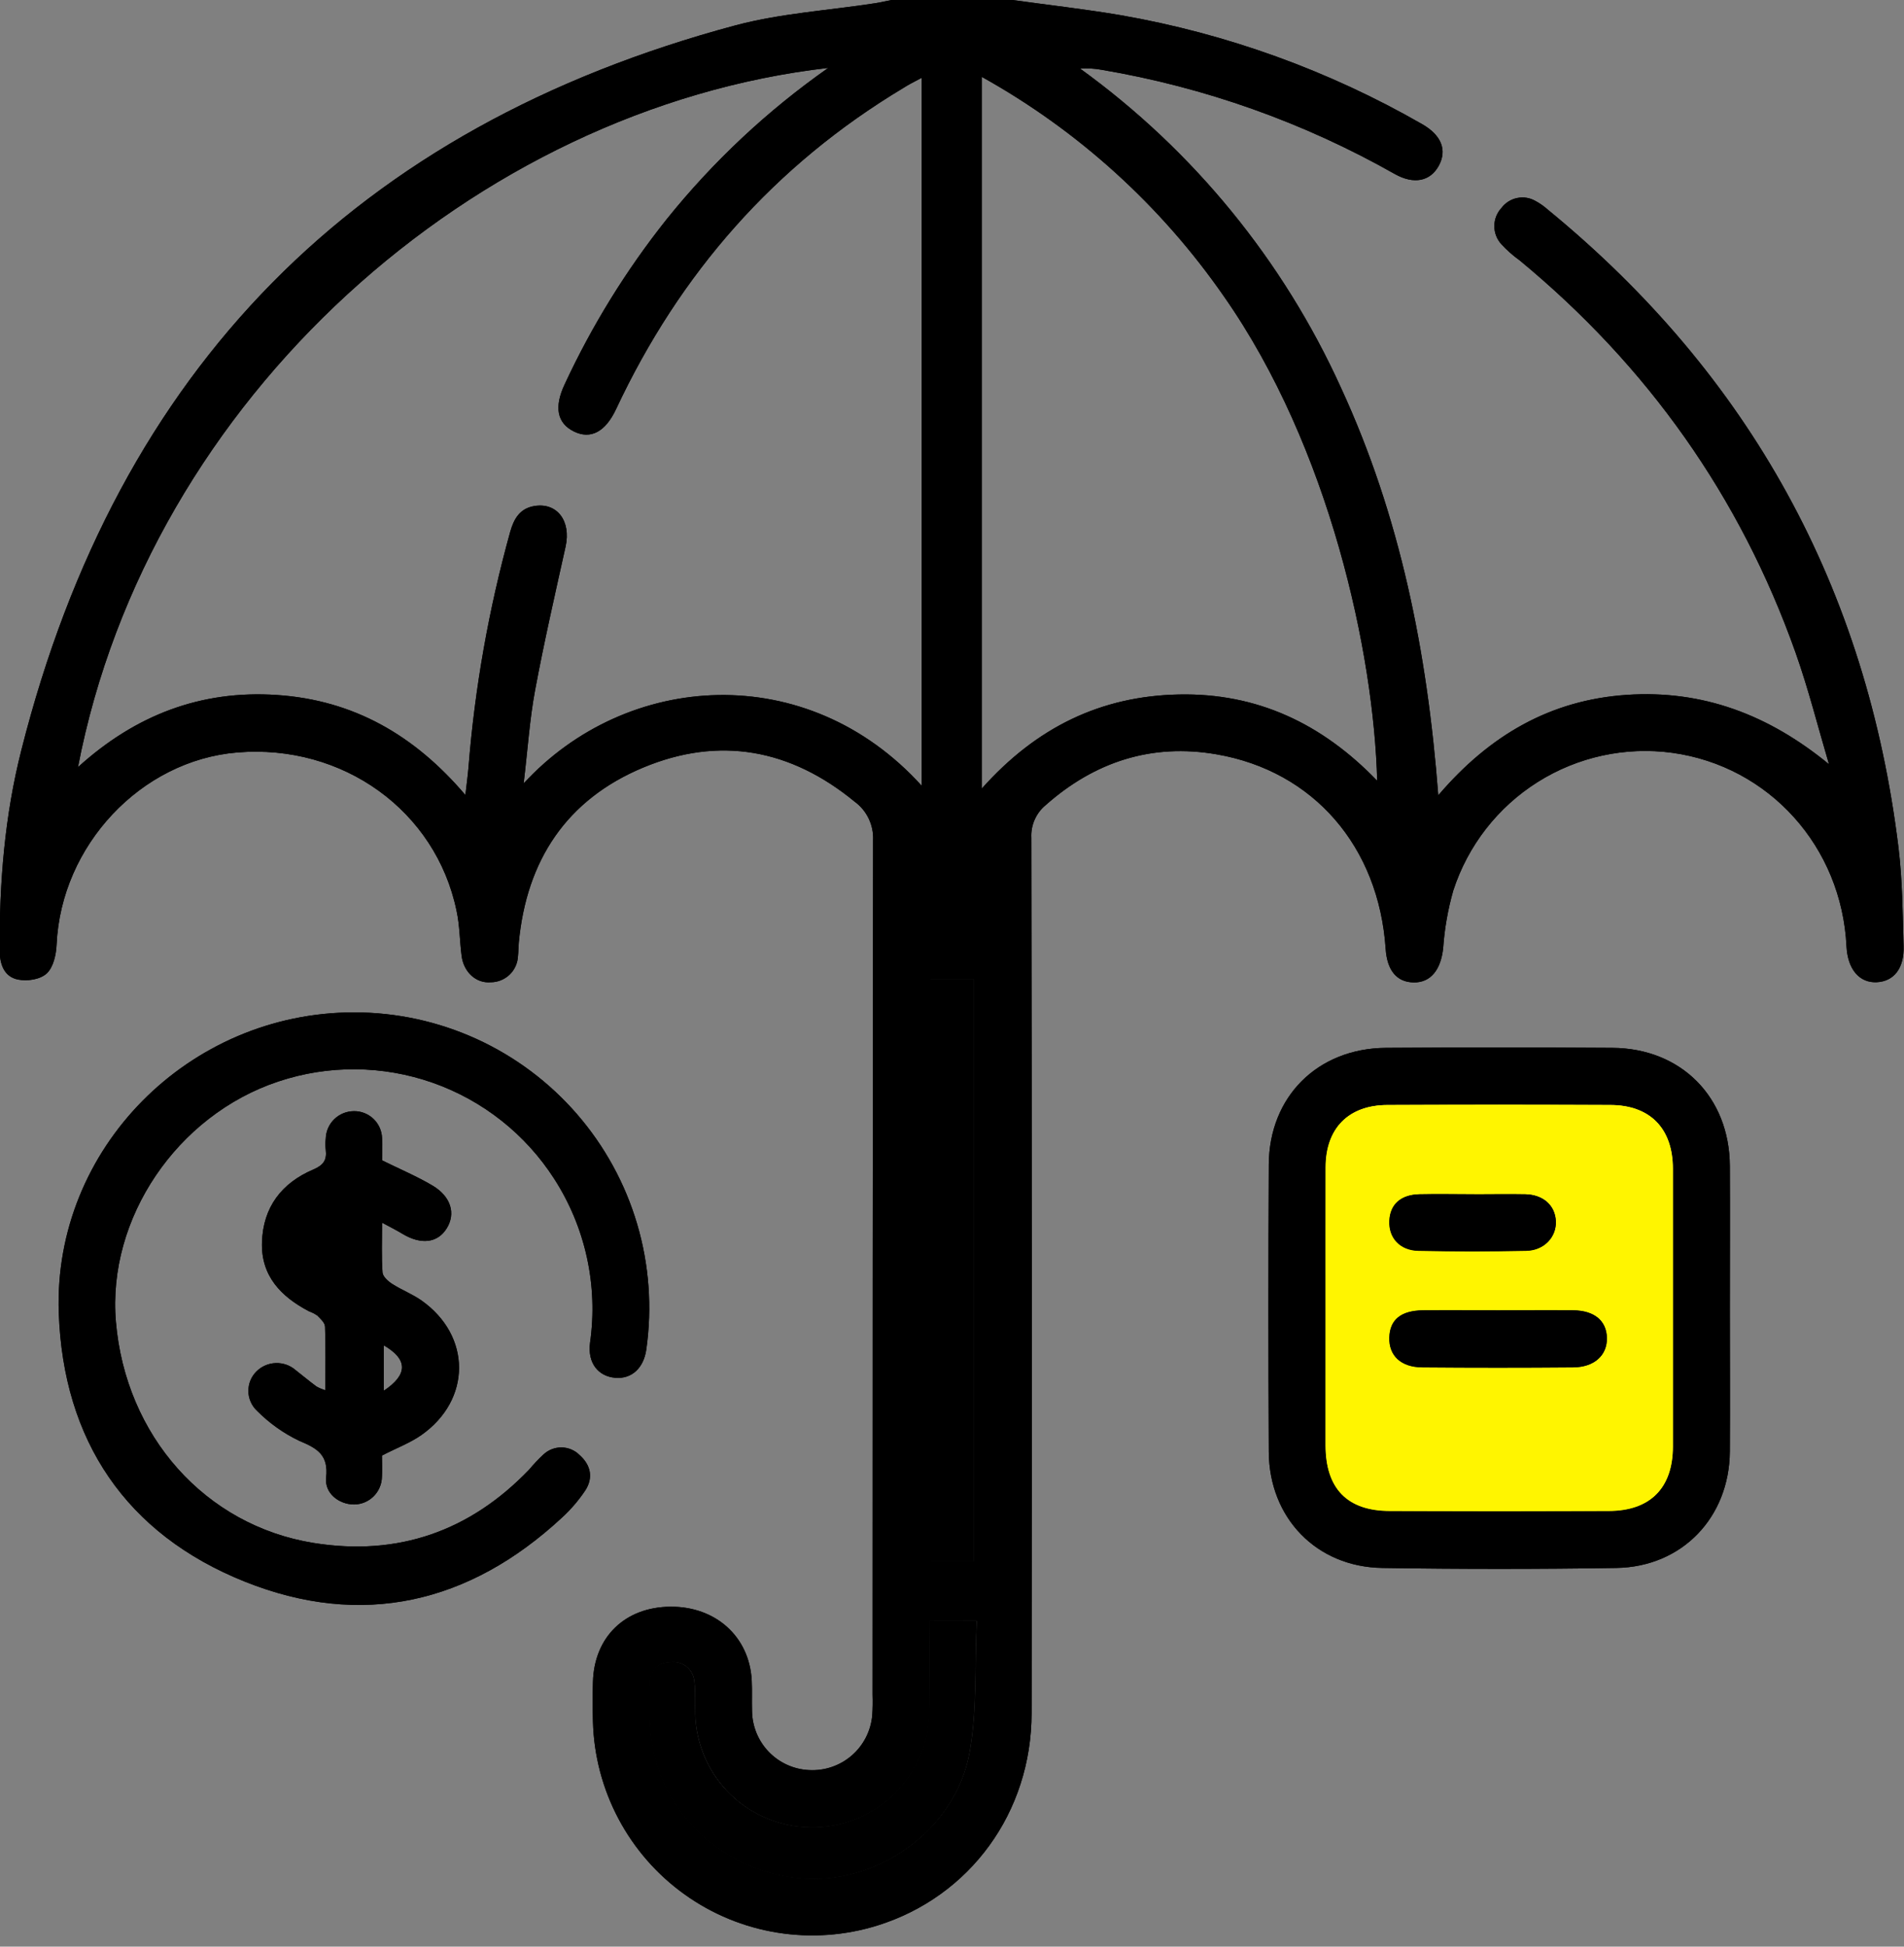 <svg width="45" height="46" viewBox="0 0 45 46" fill="none" xmlns="http://www.w3.org/2000/svg">
<rect x="0" y="0" width="45" height="46" fill="#808080" stroke="none"/>
<g clip-path="url(#clip0_336_240)">
<path d="M23.93 -2.73931e-05C24.781 0.119 25.635 0.214 26.482 0.358C28.989 0.794 31.401 1.665 33.609 2.932C34.07 3.195 34.205 3.548 34.005 3.916C33.805 4.283 33.419 4.366 32.967 4.113C30.817 2.894 28.471 2.061 26.035 1.649C25.868 1.618 25.698 1.609 25.529 1.622C28.205 3.557 30.33 6.157 31.695 9.166C33.089 12.189 33.733 15.395 33.993 18.793C35.208 17.369 36.647 16.542 38.445 16.42C40.244 16.299 41.802 16.89 43.227 18.059C42.966 17.177 42.742 16.282 42.435 15.416C41.124 11.725 38.936 8.647 35.919 6.155C35.762 6.043 35.617 5.915 35.486 5.773C35.378 5.656 35.318 5.503 35.318 5.343C35.318 5.184 35.378 5.031 35.486 4.914C35.577 4.793 35.709 4.709 35.857 4.679C36.005 4.648 36.159 4.673 36.29 4.749C36.395 4.805 36.492 4.874 36.581 4.953C41.36 8.87 44.123 13.898 44.871 20.038C44.963 20.804 44.969 21.582 44.99 22.354C45.008 22.882 44.761 23.19 44.356 23.21C43.951 23.23 43.67 22.911 43.641 22.366C43.529 20.01 41.814 18.104 39.522 17.789C38.415 17.639 37.291 17.883 36.345 18.478C35.399 19.073 34.692 19.982 34.347 21.045C34.221 21.487 34.141 21.941 34.109 22.4C34.055 22.912 33.817 23.222 33.41 23.215C33.004 23.208 32.782 22.922 32.749 22.42C32.587 20.013 31.053 18.221 28.752 17.825C27.223 17.561 25.874 17.997 24.712 19.027C24.599 19.12 24.51 19.239 24.452 19.373C24.393 19.507 24.367 19.653 24.375 19.799C24.387 26.693 24.389 33.587 24.381 40.48C24.381 42.828 22.925 44.816 20.741 45.499C19.976 45.738 19.166 45.796 18.375 45.669C17.584 45.542 16.833 45.233 16.181 44.766C15.529 44.299 14.994 43.688 14.618 42.979C14.242 42.27 14.035 41.484 14.014 40.682C14.005 40.369 14.004 40.057 14.014 39.744C14.043 38.682 14.771 37.977 15.84 37.967C16.909 37.956 17.715 38.671 17.767 39.714C17.779 39.953 17.767 40.191 17.774 40.43C17.778 40.791 17.919 41.137 18.17 41.397C18.42 41.656 18.76 41.81 19.12 41.827C19.488 41.848 19.85 41.725 20.129 41.484C20.408 41.243 20.582 40.903 20.615 40.535C20.626 40.371 20.629 40.207 20.623 40.043C20.623 33.314 20.627 26.585 20.635 19.854C20.643 19.679 20.608 19.504 20.532 19.346C20.457 19.187 20.344 19.05 20.202 18.946C18.69 17.702 17.003 17.385 15.196 18.14C13.389 18.896 12.443 20.331 12.261 22.278C12.252 22.382 12.254 22.487 12.242 22.59C12.236 22.756 12.166 22.914 12.046 23.03C11.926 23.145 11.766 23.211 11.6 23.211C11.254 23.242 10.959 22.973 10.91 22.588C10.864 22.23 10.866 21.872 10.791 21.525C10.302 19.158 8.103 17.574 5.608 17.781C3.329 17.968 1.446 19.979 1.338 22.316C1.328 22.555 1.263 22.852 1.107 23C0.951 23.148 0.646 23.19 0.43 23.148C0.099 23.084 -0.006 22.79 -0.007 22.458C-0.017 20.859 0.112 19.268 0.506 17.721C2.785 8.708 8.413 3 17.39 0.597C18.463 0.313 19.586 0.246 20.686 0.076C20.817 0.056 20.945 0.025 21.075 -0.001L23.93 -2.73931e-05ZM19.575 1.605C11.245 2.56 3.52 9.399 1.843 18.128C3.194 16.901 4.745 16.301 6.548 16.423C8.352 16.544 9.795 17.369 10.999 18.786C11.03 18.517 11.056 18.328 11.072 18.138C11.222 16.254 11.552 14.389 12.058 12.568C12.145 12.261 12.284 12.016 12.626 11.958C13.166 11.867 13.5 12.309 13.368 12.913C13.117 14.044 12.857 15.18 12.646 16.313C12.518 16.999 12.473 17.701 12.376 18.514C14.811 15.864 19.071 15.573 21.785 18.569V1.838C21.606 1.933 21.477 1.997 21.353 2.077C18.307 3.903 16.066 6.457 14.561 9.667C14.307 10.209 13.957 10.389 13.564 10.196C13.172 10.003 13.088 9.627 13.346 9.081C13.991 7.692 14.799 6.384 15.753 5.185C16.852 3.817 18.139 2.612 19.575 1.605ZM23.205 18.633C24.498 17.182 26.021 16.45 27.854 16.411C29.709 16.371 31.249 17.099 32.549 18.45C32.472 15.449 31.427 10.573 28.926 7.003C27.44 4.86 25.483 3.085 23.205 1.817V18.633ZM21.963 38.3C21.963 39.067 21.983 39.795 21.963 40.522C21.937 41.244 21.629 41.927 21.105 42.424C20.582 42.921 19.884 43.192 19.163 43.179C18.45 43.174 17.766 42.892 17.257 42.392C16.748 41.892 16.453 41.213 16.433 40.499C16.426 40.246 16.445 39.991 16.414 39.742C16.41 39.674 16.392 39.608 16.362 39.547C16.331 39.486 16.289 39.432 16.237 39.389C16.185 39.345 16.124 39.313 16.059 39.293C15.994 39.274 15.926 39.268 15.859 39.276C15.544 39.286 15.367 39.463 15.362 39.787C15.362 40.084 15.356 40.384 15.362 40.678C15.414 42.601 16.902 44.173 18.864 44.378C20.702 44.573 22.576 43.267 22.916 41.42C23.1 40.411 23.036 39.358 23.088 38.298L21.963 38.3ZM23.013 36.897V23.135H21.996V36.897H23.013Z" fill="black"/>
<path d="M8.37 23.923C9.368 23.922 10.355 24.137 11.264 24.551C12.172 24.966 12.981 25.571 13.636 26.326C14.29 27.08 14.776 27.967 15.059 28.925C15.342 29.884 15.416 30.892 15.276 31.882C15.216 32.325 14.932 32.589 14.547 32.558C14.143 32.527 13.883 32.213 13.945 31.732C14.139 30.378 13.837 29 13.096 27.852C12.418 26.799 11.409 26.002 10.228 25.586C9.047 25.171 7.762 25.16 6.575 25.557C4.181 26.355 2.533 28.793 2.739 31.229C2.967 33.929 4.85 36.05 7.415 36.461C9.41 36.78 11.11 36.182 12.507 34.726C12.612 34.6 12.725 34.48 12.846 34.368C12.962 34.26 13.116 34.201 13.275 34.203C13.434 34.206 13.585 34.27 13.698 34.383C13.965 34.621 14.028 34.923 13.829 35.225C13.671 35.46 13.487 35.674 13.278 35.865C11.09 37.894 8.55 38.481 5.785 37.374C2.982 36.252 1.494 34.042 1.389 31.022C1.254 27.142 4.467 23.92 8.37 23.923Z" fill="black"/>
<path d="M40.884 30.947C40.884 32.064 40.891 33.18 40.884 34.297C40.873 35.855 39.758 37.026 38.202 37.051C36.36 37.08 34.516 37.08 32.673 37.051C31.115 37.029 29.996 35.871 29.987 34.306C29.976 32.044 29.976 29.782 29.987 27.519C29.996 25.912 31.142 24.774 32.752 24.761C34.536 24.749 36.32 24.749 38.103 24.761C39.732 24.769 40.876 25.923 40.884 27.553C40.89 28.685 40.884 29.815 40.884 30.947ZM31.329 30.892C31.329 31.978 31.329 33.064 31.329 34.15C31.329 35.175 31.842 35.702 32.853 35.702C34.576 35.708 36.3 35.708 38.023 35.702C39.003 35.702 39.538 35.157 39.54 34.18C39.54 31.992 39.54 29.803 39.54 27.615C39.54 26.661 39 26.109 38.056 26.107C36.303 26.1 34.549 26.1 32.796 26.107C31.871 26.107 31.334 26.657 31.331 27.583C31.326 28.69 31.329 29.79 31.329 30.892Z" fill="black"/>
<path d="M7.69 32.852C7.69 32.321 7.7 31.836 7.682 31.351C7.682 31.26 7.576 31.165 7.501 31.088C7.44 31.046 7.374 31.012 7.304 30.987C6.643 30.641 6.166 30.152 6.192 29.354C6.217 28.525 6.658 27.952 7.409 27.634C7.648 27.531 7.727 27.409 7.699 27.173C7.689 27.083 7.689 26.993 7.699 26.904C7.704 26.731 7.776 26.567 7.9 26.446C8.024 26.326 8.19 26.258 8.363 26.257C8.536 26.254 8.702 26.32 8.827 26.439C8.952 26.559 9.025 26.723 9.03 26.896C9.045 27.073 9.03 27.254 9.03 27.419C9.444 27.624 9.852 27.796 10.222 28.015C10.662 28.277 10.774 28.678 10.558 29.026C10.343 29.375 9.948 29.42 9.507 29.153C9.374 29.072 9.233 29.002 9.03 28.892C9.03 29.338 9.014 29.705 9.041 30.07C9.048 30.166 9.172 30.277 9.269 30.339C9.493 30.483 9.745 30.578 9.965 30.733C11.145 31.568 11.145 33.078 9.958 33.911C9.694 34.096 9.383 34.212 9.027 34.395C9.027 34.52 9.037 34.711 9.027 34.899C9.023 35.072 8.953 35.237 8.83 35.359C8.707 35.481 8.542 35.55 8.369 35.551C8.011 35.551 7.667 35.286 7.708 34.916C7.768 34.383 7.502 34.225 7.075 34.048C6.701 33.87 6.361 33.627 6.069 33.332C6.007 33.273 5.958 33.202 5.924 33.123C5.889 33.044 5.871 32.959 5.87 32.872C5.87 32.786 5.886 32.701 5.918 32.621C5.951 32.542 5.999 32.469 6.06 32.408C6.182 32.286 6.346 32.215 6.518 32.21C6.69 32.204 6.859 32.264 6.988 32.377C7.152 32.505 7.311 32.638 7.478 32.762C7.545 32.8 7.617 32.83 7.69 32.852ZM9.07 31.79V32.864C9.646 32.48 9.642 32.123 9.07 31.79Z" fill="black"/>
<path d="M21.963 38.3H23.082C23.032 39.36 23.094 40.412 22.911 41.421C22.575 43.268 20.701 44.574 18.858 44.38C16.896 44.173 15.408 42.601 15.356 40.68C15.348 40.383 15.356 40.083 15.356 39.788C15.356 39.465 15.538 39.287 15.853 39.277C15.92 39.269 15.989 39.275 16.054 39.295C16.119 39.314 16.179 39.347 16.231 39.39C16.283 39.434 16.326 39.487 16.356 39.548C16.387 39.609 16.404 39.675 16.409 39.743C16.439 39.992 16.42 40.248 16.428 40.501C16.447 41.215 16.742 41.893 17.251 42.393C17.761 42.893 18.444 43.175 19.157 43.18C19.878 43.193 20.576 42.922 21.1 42.425C21.623 41.928 21.931 41.245 21.957 40.523C21.983 39.795 21.963 39.067 21.963 38.3Z" fill="black"/>
<path d="M23.013 36.897H21.996V23.135H23.013V36.897Z" fill="black"/>
<path d="M31.329 30.892C31.329 29.79 31.329 28.69 31.329 27.588C31.329 26.662 31.869 26.115 32.794 26.112C34.548 26.104 36.301 26.104 38.054 26.112C38.998 26.112 39.537 26.665 39.538 27.62C39.538 29.808 39.538 31.996 39.538 34.184C39.538 35.162 39.002 35.704 38.022 35.706C36.299 35.713 34.575 35.713 32.852 35.706C31.841 35.706 31.331 35.178 31.328 34.155C31.328 33.065 31.328 31.978 31.329 30.892ZM35.408 30.962C34.812 30.962 34.216 30.955 33.629 30.962C33.113 30.969 32.848 31.192 32.835 31.605C32.822 32.018 33.105 32.307 33.62 32.312C34.806 32.322 35.992 32.322 37.18 32.312C37.689 32.312 37.989 32.029 37.979 31.614C37.97 31.198 37.684 30.969 37.188 30.962C36.594 30.955 36.002 30.962 35.408 30.962ZM34.846 28.217C34.414 28.217 33.983 28.21 33.553 28.217C33.122 28.224 32.853 28.463 32.837 28.847C32.822 29.231 33.085 29.547 33.527 29.555C34.375 29.572 35.223 29.572 36.07 29.555C36.503 29.548 36.792 29.235 36.774 28.852C36.757 28.469 36.475 28.228 36.052 28.217C35.649 28.213 35.247 28.221 34.846 28.221V28.217Z" fill="#FFF500"/>
<path d="M35.408 30.962C36.004 30.962 36.594 30.955 37.188 30.962C37.684 30.969 37.97 31.214 37.979 31.614C37.989 32.014 37.689 32.308 37.18 32.312C35.994 32.322 34.808 32.322 33.62 32.312C33.105 32.312 32.822 32.034 32.835 31.605C32.848 31.177 33.113 30.969 33.629 30.962C34.228 30.955 34.815 30.962 35.408 30.962Z" fill="black"/>
<path d="M34.846 28.221C35.247 28.221 35.649 28.213 36.05 28.221C36.473 28.231 36.754 28.488 36.772 28.855C36.79 29.223 36.5 29.551 36.067 29.558C35.219 29.575 34.372 29.575 33.525 29.558C33.083 29.55 32.817 29.253 32.835 28.851C32.853 28.448 33.111 28.23 33.55 28.221C33.989 28.211 34.414 28.221 34.846 28.221Z" fill="black"/>
</g>
<g clip-path="url(#clip1_336_240)">
<path d="M8.37 23.923C9.368 23.922 10.355 24.137 11.264 24.551C12.172 24.966 12.981 25.571 13.636 26.326C14.29 27.08 14.776 27.967 15.059 28.925C15.342 29.884 15.416 30.892 15.276 31.882C15.216 32.325 14.932 32.589 14.547 32.558C14.143 32.527 13.883 32.213 13.945 31.732C14.139 30.378 13.837 29 13.096 27.852C12.418 26.799 11.409 26.002 10.228 25.586C9.047 25.171 7.762 25.16 6.575 25.557C4.181 26.355 2.533 28.793 2.739 31.229C2.967 33.929 4.85 36.05 7.415 36.461C9.41 36.78 11.11 36.182 12.507 34.726C12.612 34.6 12.725 34.48 12.846 34.368C12.962 34.26 13.116 34.201 13.275 34.203C13.434 34.206 13.585 34.27 13.698 34.383C13.965 34.621 14.028 34.923 13.829 35.225C13.671 35.46 13.487 35.674 13.278 35.865C11.09 37.894 8.55 38.481 5.785 37.374C2.982 36.252 1.494 34.042 1.389 31.022C1.254 27.142 4.467 23.92 8.37 23.923Z" fill="black"/>
<path d="M40.884 30.947C40.884 32.064 40.891 33.18 40.884 34.297C40.873 35.855 39.758 37.026 38.202 37.051C36.36 37.08 34.516 37.08 32.673 37.051C31.115 37.029 29.996 35.871 29.987 34.306C29.976 32.044 29.976 29.782 29.987 27.519C29.996 25.912 31.142 24.774 32.752 24.761C34.536 24.749 36.32 24.749 38.103 24.761C39.732 24.769 40.876 25.923 40.884 27.553C40.89 28.685 40.884 29.815 40.884 30.947ZM31.329 30.892C31.329 31.978 31.329 33.064 31.329 34.15C31.329 35.175 31.842 35.702 32.853 35.702C34.576 35.708 36.3 35.708 38.023 35.702C39.003 35.702 39.538 35.157 39.54 34.18C39.54 31.992 39.54 29.803 39.54 27.615C39.54 26.661 39 26.109 38.056 26.107C36.303 26.1 34.549 26.1 32.796 26.107C31.871 26.107 31.334 26.657 31.331 27.583C31.326 28.69 31.329 29.79 31.329 30.892Z" fill="black"/>
<path d="M7.69 32.852C7.69 32.321 7.7 31.836 7.682 31.351C7.682 31.26 7.576 31.165 7.501 31.088C7.44 31.046 7.374 31.012 7.304 30.987C6.643 30.641 6.166 30.152 6.192 29.354C6.217 28.525 6.658 27.952 7.409 27.634C7.648 27.531 7.727 27.409 7.699 27.173C7.689 27.083 7.689 26.993 7.699 26.904C7.704 26.731 7.776 26.567 7.9 26.446C8.024 26.326 8.19 26.258 8.363 26.257C8.536 26.254 8.702 26.32 8.827 26.439C8.952 26.559 9.025 26.723 9.03 26.896C9.045 27.073 9.03 27.254 9.03 27.419C9.444 27.624 9.852 27.796 10.222 28.015C10.662 28.277 10.774 28.678 10.558 29.026C10.343 29.375 9.948 29.42 9.507 29.153C9.374 29.072 9.233 29.002 9.03 28.892C9.03 29.338 9.014 29.705 9.041 30.07C9.048 30.166 9.172 30.277 9.269 30.339C9.493 30.483 9.745 30.578 9.965 30.733C11.145 31.568 11.145 33.078 9.958 33.911C9.694 34.096 9.383 34.212 9.027 34.395C9.027 34.52 9.037 34.711 9.027 34.899C9.023 35.072 8.953 35.237 8.83 35.359C8.707 35.481 8.542 35.55 8.369 35.551C8.011 35.551 7.667 35.286 7.708 34.916C7.768 34.383 7.502 34.225 7.075 34.048C6.701 33.87 6.361 33.627 6.069 33.332C6.007 33.273 5.958 33.202 5.924 33.123C5.889 33.044 5.871 32.959 5.87 32.872C5.87 32.786 5.886 32.701 5.918 32.621C5.951 32.542 5.999 32.469 6.06 32.408C6.182 32.286 6.346 32.215 6.518 32.21C6.69 32.204 6.859 32.264 6.988 32.377C7.152 32.505 7.311 32.638 7.478 32.762C7.545 32.8 7.617 32.83 7.69 32.852ZM9.07 31.79V32.864C9.646 32.48 9.642 32.123 9.07 31.79Z" fill="black"/>
<path d="M21.963 38.3H23.082C23.032 39.36 23.094 40.412 22.911 41.421C22.575 43.268 20.701 44.574 18.858 44.38C16.896 44.173 15.408 42.601 15.356 40.68C15.348 40.383 15.356 40.083 15.356 39.788C15.356 39.465 15.538 39.287 15.853 39.277C15.92 39.269 15.989 39.275 16.054 39.295C16.119 39.314 16.179 39.347 16.231 39.39C16.283 39.434 16.326 39.487 16.356 39.548C16.387 39.609 16.404 39.675 16.409 39.743C16.439 39.992 16.42 40.248 16.428 40.501C16.447 41.215 16.742 41.893 17.251 42.393C17.761 42.893 18.444 43.175 19.157 43.18C19.878 43.193 20.576 42.922 21.1 42.425C21.623 41.928 21.931 41.245 21.957 40.523C21.983 39.795 21.963 39.067 21.963 38.3Z" fill="black"/>
<path d="M23.013 36.897H21.996V23.135H23.013V36.897Z" fill="black"/>
<path d="M31.329 30.892C31.329 29.79 31.329 28.69 31.329 27.588C31.329 26.662 31.869 26.115 32.794 26.112C34.548 26.104 36.301 26.104 38.054 26.112C38.998 26.112 39.537 26.665 39.538 27.62C39.538 29.808 39.538 31.996 39.538 34.184C39.538 35.162 39.002 35.704 38.022 35.706C36.299 35.713 34.575 35.713 32.852 35.706C31.841 35.706 31.331 35.178 31.328 34.155C31.328 33.065 31.328 31.978 31.329 30.892ZM35.408 30.962C34.812 30.962 34.216 30.955 33.629 30.962C33.113 30.969 32.848 31.192 32.835 31.605C32.822 32.018 33.105 32.307 33.62 32.312C34.806 32.322 35.992 32.322 37.18 32.312C37.689 32.312 37.989 32.029 37.979 31.614C37.97 31.198 37.684 30.969 37.188 30.962C36.594 30.955 36.002 30.962 35.408 30.962ZM34.846 28.217C34.414 28.217 33.983 28.21 33.553 28.217C33.122 28.224 32.853 28.463 32.837 28.847C32.822 29.231 33.085 29.547 33.527 29.555C34.375 29.572 35.223 29.572 36.07 29.555C36.503 29.548 36.792 29.235 36.774 28.852C36.757 28.469 36.475 28.228 36.052 28.217C35.649 28.213 35.247 28.221 34.846 28.221V28.217Z" fill="#FFF500"/>
<path d="M35.408 30.962C36.004 30.962 36.594 30.955 37.188 30.962C37.684 30.969 37.97 31.214 37.979 31.614C37.989 32.014 37.689 32.308 37.18 32.312C35.994 32.322 34.808 32.322 33.62 32.312C33.105 32.312 32.822 32.034 32.835 31.605C32.848 31.177 33.113 30.969 33.629 30.962C34.228 30.955 34.815 30.962 35.408 30.962Z" fill="black"/>
<path d="M34.846 28.221C35.247 28.221 35.649 28.213 36.05 28.221C36.473 28.231 36.754 28.488 36.772 28.855C36.79 29.223 36.5 29.551 36.067 29.558C35.219 29.575 34.372 29.575 33.525 29.558C33.083 29.55 32.817 29.253 32.835 28.851C32.853 28.448 33.111 28.23 33.55 28.221C33.989 28.211 34.414 28.221 34.846 28.221Z" fill="black"/>
<path d="M23.93 -2.73932e-05C24.781 0.119 25.635 0.214 26.482 0.358C28.989 0.794 31.401 1.665 33.609 2.932C34.07 3.195 34.205 3.548 34.005 3.916C33.805 4.283 33.419 4.366 32.967 4.113C30.817 2.894 28.471 2.061 26.035 1.649C25.868 1.618 25.698 1.609 25.529 1.622C28.205 3.557 30.33 6.157 31.695 9.166C33.089 12.189 33.733 15.395 33.993 18.793C35.208 17.369 36.647 16.542 38.445 16.42C40.244 16.299 41.802 16.89 43.227 18.059C42.966 17.177 42.742 16.282 42.435 15.416C41.124 11.725 38.936 8.647 35.919 6.155C35.762 6.043 35.617 5.915 35.486 5.773C35.378 5.656 35.318 5.503 35.318 5.343C35.318 5.184 35.378 5.031 35.486 4.914C35.577 4.793 35.709 4.709 35.857 4.679C36.005 4.648 36.159 4.673 36.29 4.749C36.395 4.805 36.492 4.874 36.581 4.953C41.36 8.87 44.123 13.898 44.871 20.038C44.963 20.804 44.969 21.582 44.99 22.354C45.008 22.882 44.761 23.19 44.356 23.21C43.951 23.23 43.67 22.911 43.641 22.366C43.529 20.01 41.814 18.104 39.522 17.789C38.415 17.639 37.291 17.883 36.345 18.478C35.399 19.073 34.692 19.982 34.347 21.045C34.221 21.487 34.141 21.941 34.109 22.4C34.055 22.912 33.817 23.222 33.41 23.215C33.004 23.208 32.782 22.922 32.749 22.42C32.587 20.013 31.053 18.221 28.752 17.825C27.223 17.561 25.874 17.997 24.712 19.027C24.599 19.12 24.51 19.239 24.452 19.373C24.393 19.507 24.367 19.653 24.375 19.799C24.387 26.693 24.389 33.587 24.381 40.48C24.381 42.828 22.925 44.816 20.741 45.499C19.976 45.738 19.166 45.796 18.375 45.669C17.584 45.542 16.833 45.233 16.181 44.766C15.529 44.299 14.994 43.688 14.618 42.979C14.242 42.27 14.035 41.484 14.014 40.682C14.005 40.369 14.004 40.057 14.014 39.744C14.043 38.682 14.771 37.977 15.84 37.967C16.909 37.956 17.715 38.671 17.767 39.714C17.779 39.953 17.767 40.191 17.774 40.43C17.778 40.791 17.919 41.137 18.17 41.397C18.42 41.656 18.76 41.81 19.12 41.827C19.488 41.848 19.85 41.725 20.129 41.484C20.408 41.243 20.582 40.903 20.615 40.535C20.626 40.371 20.629 40.207 20.623 40.043C20.623 33.314 20.627 26.585 20.635 19.854C20.643 19.679 20.608 19.504 20.532 19.346C20.457 19.187 20.344 19.05 20.202 18.946C18.69 17.702 17.003 17.385 15.196 18.14C13.389 18.896 12.443 20.331 12.261 22.278C12.252 22.382 12.254 22.487 12.242 22.59C12.236 22.756 12.166 22.914 12.046 23.03C11.926 23.145 11.766 23.211 11.6 23.211C11.254 23.242 10.959 22.973 10.91 22.588C10.864 22.23 10.866 21.872 10.791 21.525C10.302 19.158 8.103 17.574 5.608 17.781C3.329 17.968 1.446 19.979 1.338 22.316C1.328 22.555 1.263 22.852 1.107 23C0.951 23.148 0.646 23.19 0.43 23.148C0.099 23.084 -0.006 22.79 -0.007 22.458C-0.017 20.859 0.112 19.268 0.506 17.721C2.785 8.708 8.413 3 17.39 0.597C18.463 0.313 19.586 0.246 20.686 0.076C20.817 0.056 20.945 0.025 21.075 -0.001L23.93 -2.73932e-05ZM19.575 1.605C11.245 2.56 3.52 9.399 1.843 18.128C3.194 16.901 4.745 16.301 6.548 16.423C8.352 16.544 9.795 17.369 10.999 18.786C11.03 18.517 11.056 18.328 11.072 18.138C11.222 16.254 11.552 14.389 12.058 12.568C12.145 12.261 12.284 12.016 12.626 11.958C13.166 11.867 13.5 12.309 13.368 12.913C13.117 14.044 12.857 15.18 12.646 16.313C12.518 16.999 12.473 17.701 12.376 18.514C14.811 15.864 19.071 15.573 21.785 18.569V1.838C21.606 1.933 21.477 1.997 21.353 2.077C18.307 3.903 16.066 6.457 14.561 9.667C14.307 10.209 13.957 10.389 13.564 10.196C13.172 10.003 13.088 9.627 13.346 9.081C13.991 7.692 14.799 6.384 15.753 5.185C16.852 3.817 18.139 2.612 19.575 1.605ZM23.205 18.633C24.498 17.182 26.021 16.45 27.854 16.411C29.709 16.371 31.249 17.099 32.549 18.45C32.472 15.449 31.427 10.573 28.926 7.003C27.44 4.86 25.483 3.085 23.205 1.817V18.633ZM21.963 38.3C21.963 39.067 21.983 39.795 21.963 40.522C21.937 41.244 21.629 41.927 21.105 42.424C20.582 42.921 19.884 43.192 19.163 43.179C18.45 43.174 17.766 42.892 17.257 42.392C16.748 41.892 16.453 41.213 16.433 40.499C16.426 40.246 16.445 39.991 16.414 39.742C16.41 39.674 16.392 39.608 16.362 39.547C16.331 39.486 16.289 39.432 16.237 39.389C16.185 39.345 16.124 39.313 16.059 39.293C15.994 39.274 15.926 39.268 15.859 39.276C15.544 39.286 15.367 39.463 15.362 39.787C15.362 40.084 15.356 40.384 15.362 40.678C15.414 42.601 16.902 44.173 18.864 44.378C20.702 44.573 22.576 43.267 22.916 41.42C23.1 40.411 23.036 39.358 23.088 38.298L21.963 38.3ZM23.013 36.897V23.135H21.996V36.897H23.013Z" fill="black"/>
</g>
<defs>
<clipPath id="clip0_336_240">
<rect width="45" height="45.738" fill="white"/>
</clipPath>
<clipPath id="clip1_336_240">
<rect width="45" height="45.738" fill="white"/>
</clipPath>
</defs>
</svg>
